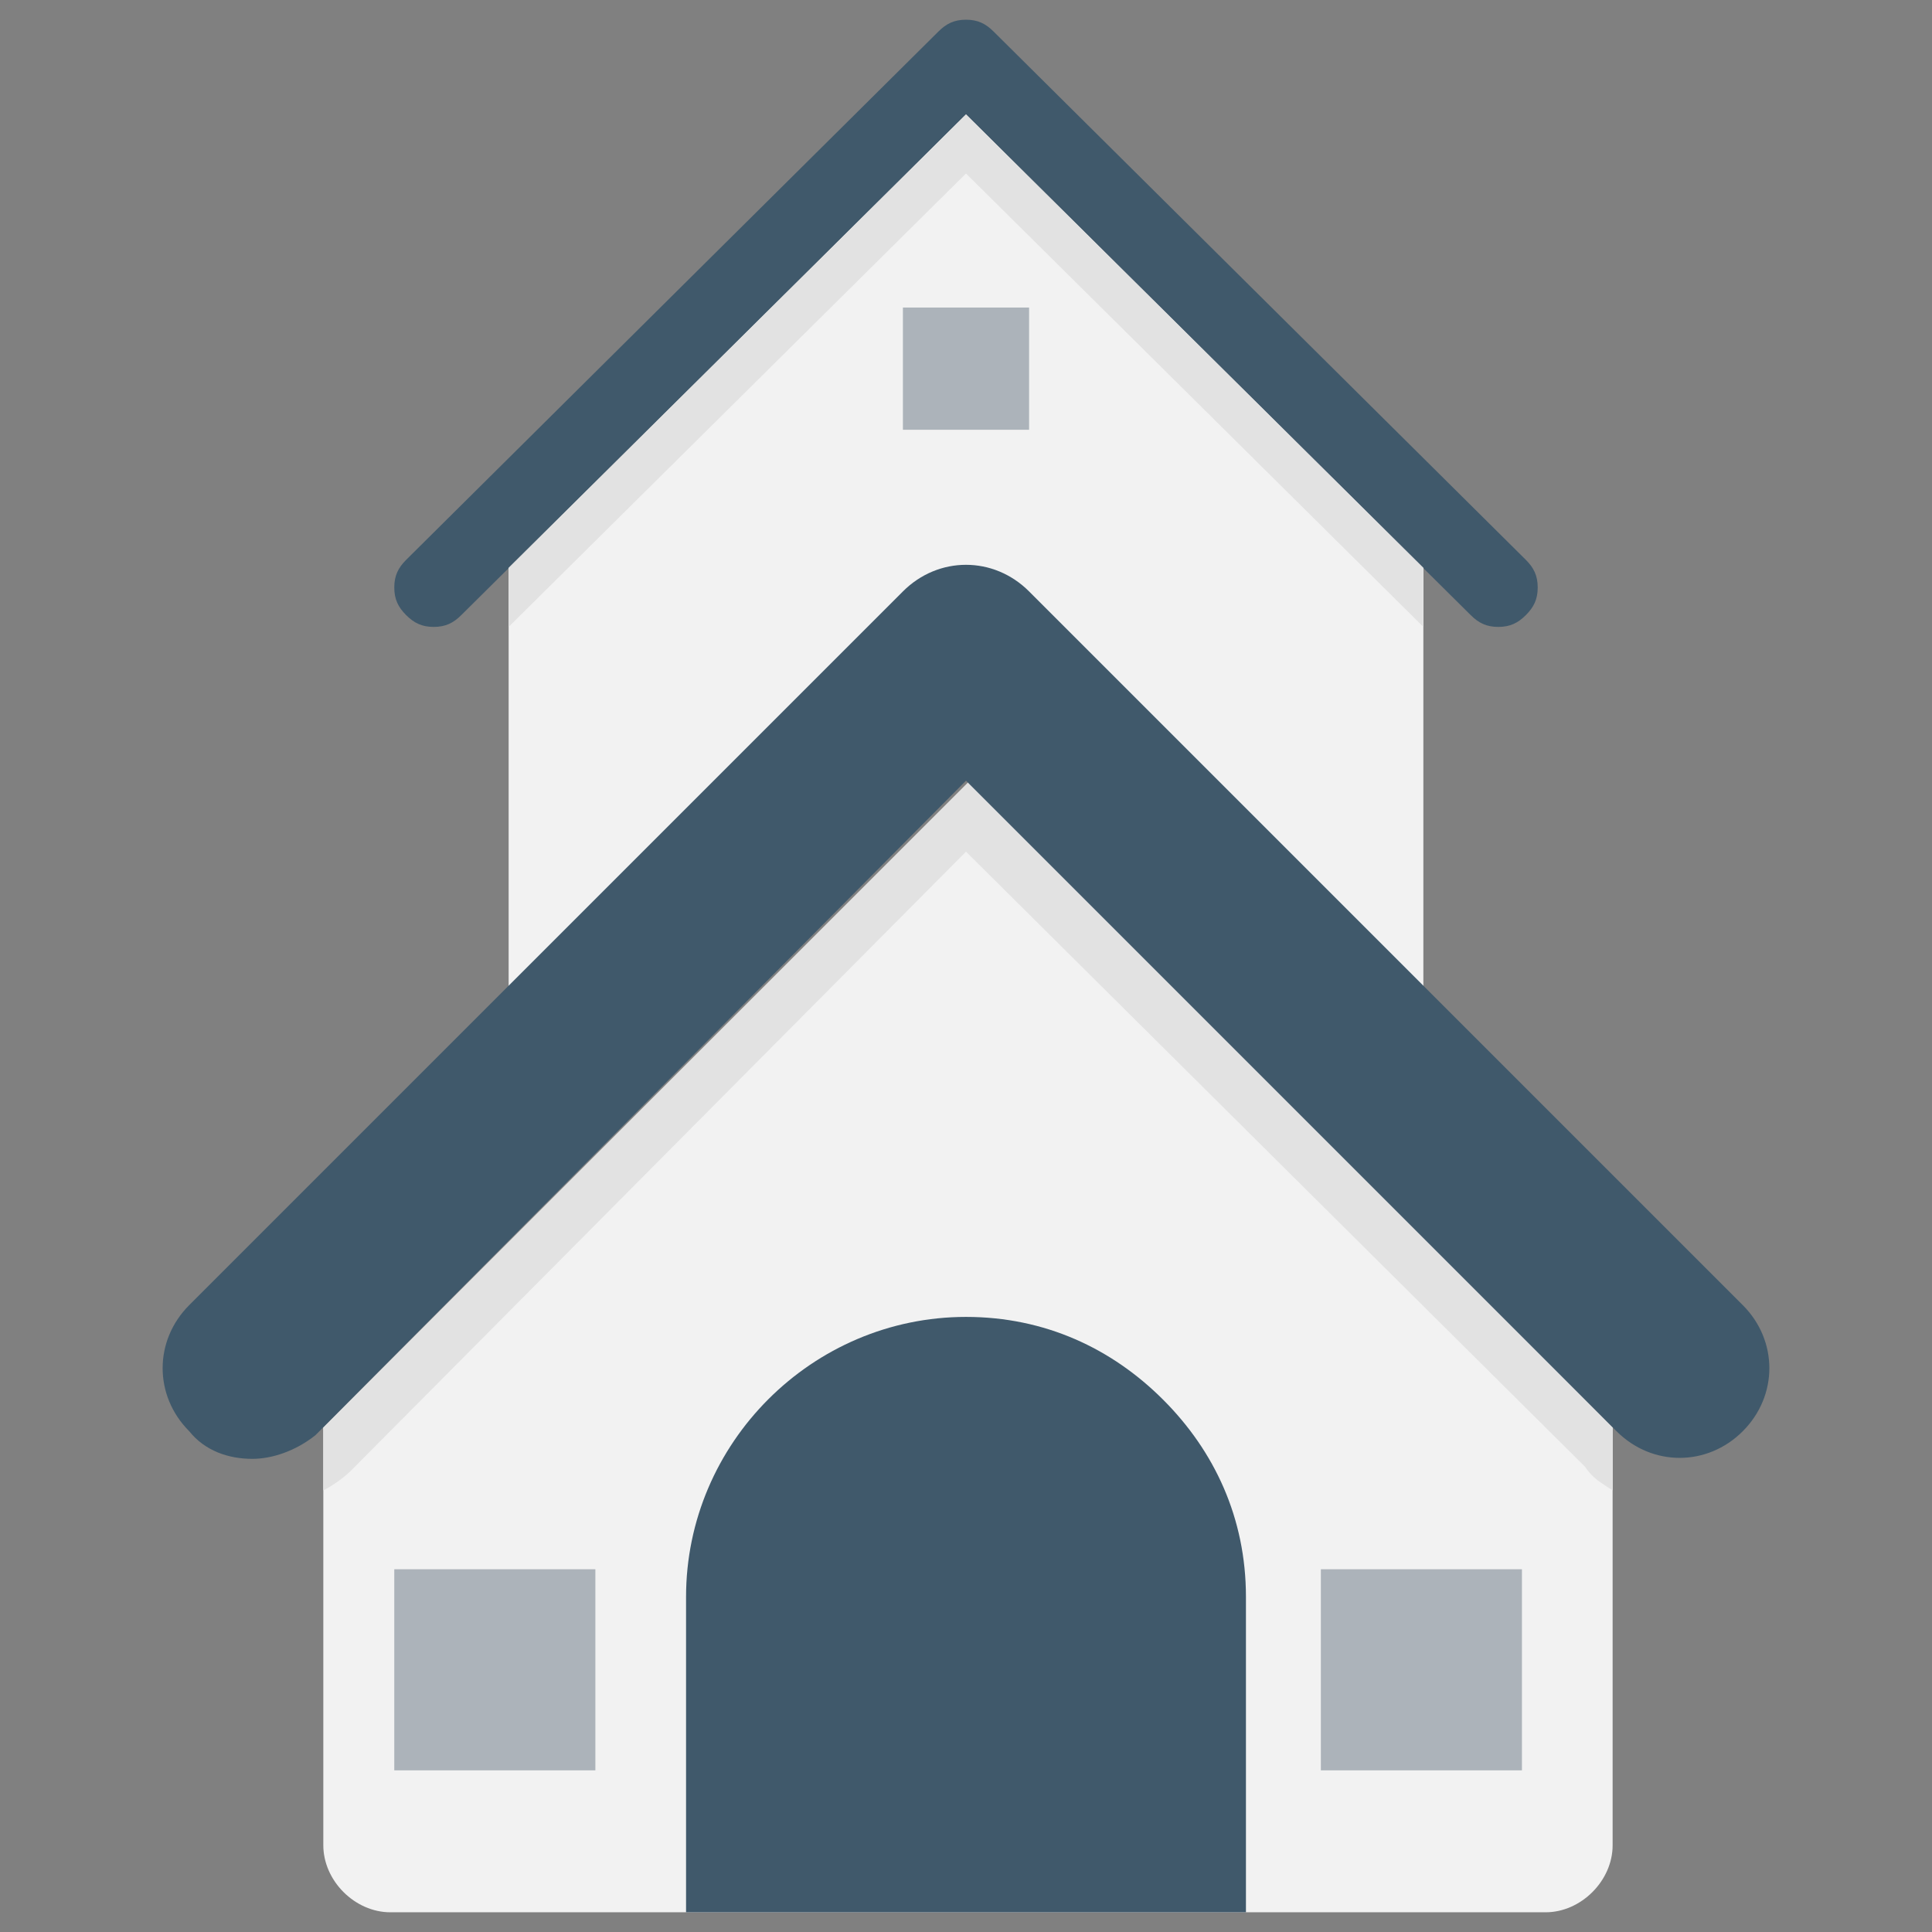 <?xml version="1.0" encoding="utf-8"?>
<!-- Generator: Adobe Illustrator 20.1.0, SVG Export Plug-In . SVG Version: 6.00 Build 0)  -->
<!DOCTYPE svg PUBLIC "-//W3C//DTD SVG 1.1//EN" "http://www.w3.org/Graphics/SVG/1.1/DTD/svg11.dtd">
<svg version="1.1" id="Layer_1" xmlns="http://www.w3.org/2000/svg" xmlns:xlink="http://www.w3.org/1999/xlink" x="0px" y="0px"
	 viewBox="0 0 49 49" enable-background="new 0 0 49 49" xml:space="preserve">
<rect x="0" y="0" width="49" height="49" fill="#808080" stroke="none"/>
<g>
	<path fill="#F2F2F2" d="M22.9,15.1c0.9-0.9,2.3-0.9,3.2,0l10,10V14.4L24.5,2.9L12.9,14.4v10.7L22.9,15.1z"/>
	<path fill="#40596B" d="M38,15.9c-0.3,0-0.5-0.1-0.7-0.3L24.5,2.9L11.7,15.6c-0.2,0.2-0.4,0.3-0.7,0.3c-0.3,0-0.5-0.1-0.7-0.3
		c-0.2-0.2-0.3-0.4-0.3-0.7c0-0.3,0.1-0.5,0.3-0.7L23.8,0.8c0.2-0.2,0.4-0.3,0.7-0.3c0.3,0,0.5,0.1,0.7,0.3l13.5,13.4
		c0.2,0.2,0.3,0.4,0.3,0.7c0,0.3-0.1,0.5-0.3,0.7C38.5,15.8,38.3,15.9,38,15.9z"/>
	<path fill="#F2F2F2" d="M40.9,36.2v10.6c0,0.9-0.8,1.7-1.7,1.7H9.9c-0.9,0-1.7-0.8-1.7-1.7V36.2l16.4-16.4L40.9,36.2z"/>
	<path fill="#E2E2E2" d="M40.9,36.2v1.6c-0.3-0.2-0.5-0.3-0.7-0.6L24.5,21.6L8.9,37.3c-0.2,0.2-0.5,0.4-0.7,0.5v-1.6l16.4-16.4
		L40.9,36.2z"/>
	<path fill="#40596B" d="M6.4,37c-0.6,0-1.2-0.2-1.6-0.7c-0.9-0.9-0.9-2.3,0-3.2l18.1-18.1c0.9-0.9,2.3-0.9,3.2,0l18.1,18.1
		c0.9,0.9,0.9,2.3,0,3.2c-0.9,0.9-2.3,0.9-3.2,0L24.5,19.8L8,36.4C7.5,36.8,6.9,37,6.4,37z"/>
	<polygon fill="#E2E2E2" points="36.1,14.4 36.1,15.9 24.5,4.4 12.9,15.9 12.9,14.4 24.5,2.9 	"/>
	<rect x="33.5" y="39.8" fill="#ACB3BA" width="5.1" height="5.1"/>
	<rect x="10" y="39.8" fill="#ACB3BA" width="5.1" height="5.1"/>
	<rect x="22.9" y="7.8" fill="#ACB3BA" width="3.2" height="3.1"/>
	<path fill="#40596B" d="M31.6,40.5v8H17.4v-8c0-3.9,3.2-7.1,7.1-7.1c2,0,3.7,0.8,5,2.1C30.8,36.8,31.6,38.5,31.6,40.5z"/>
</g>
</svg>
